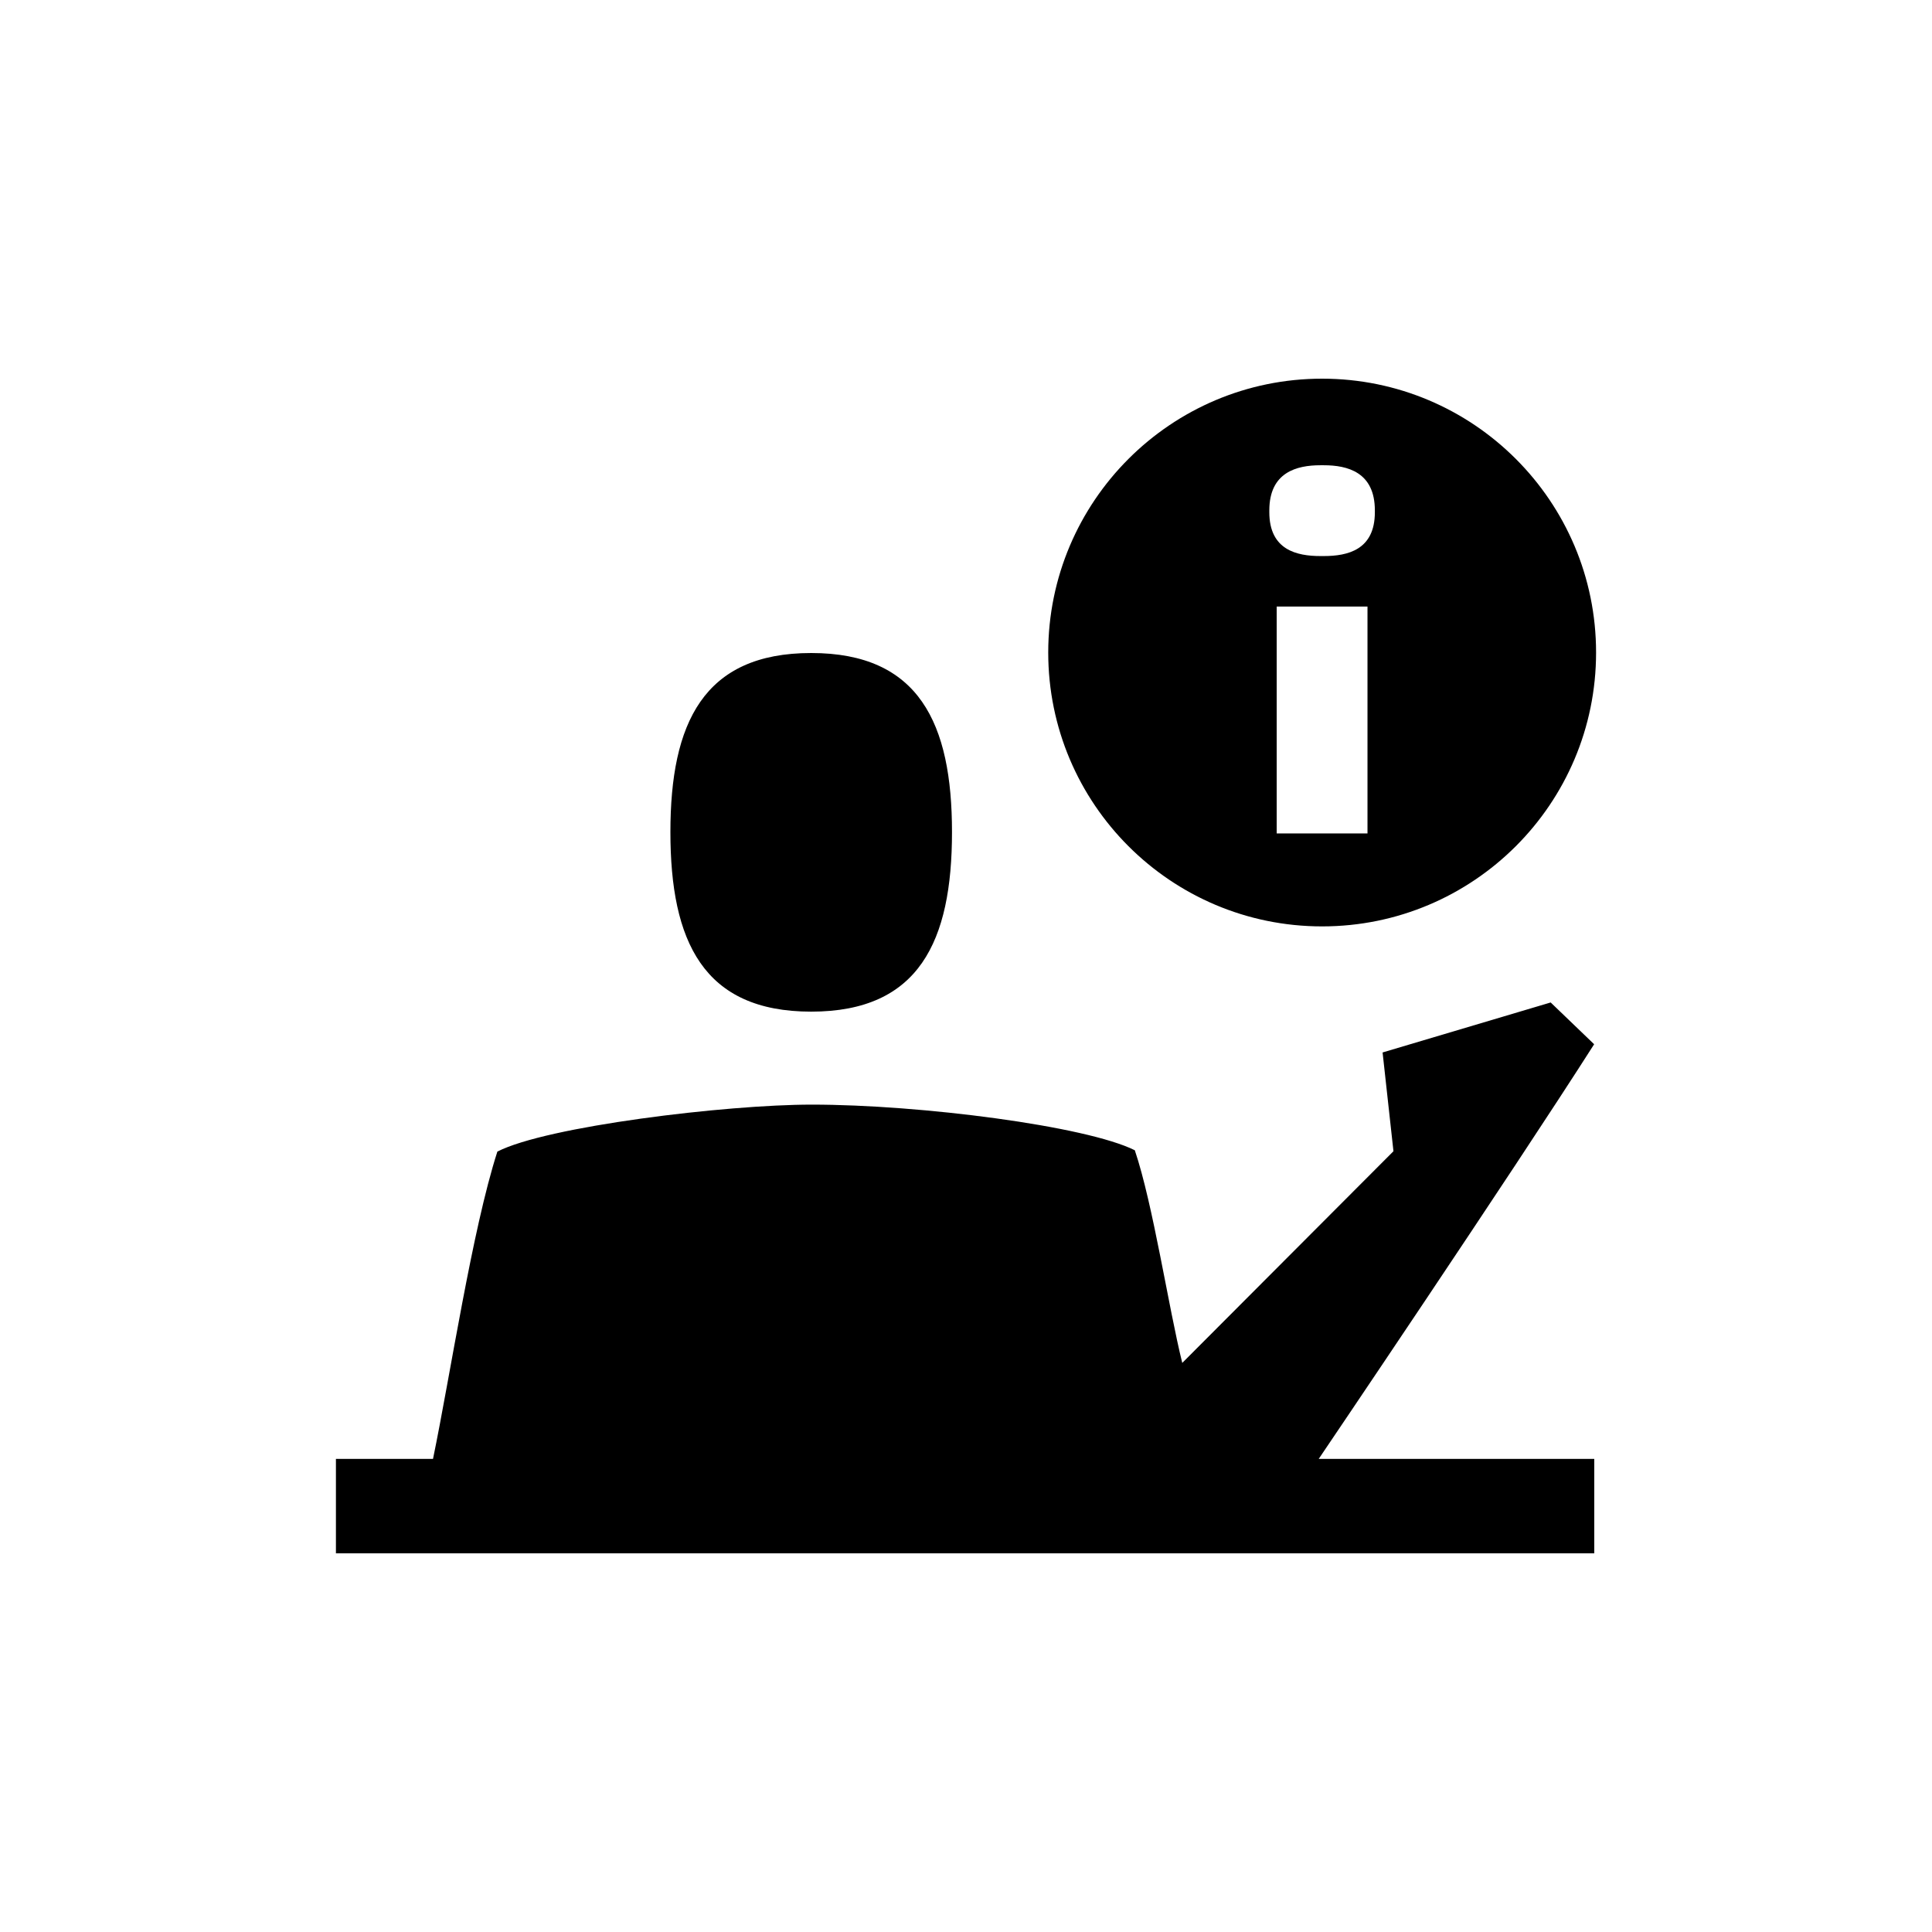 <?xml version="1.0" encoding="UTF-8" standalone="no"?>
<svg width="16px" height="16px" viewBox="0 0 16 16" version="1.1" xmlns="http://www.w3.org/2000/svg" xmlns:xlink="http://www.w3.org/1999/xlink">
    <!-- Generator: Sketch 3.6.1 (26313) - http://www.bohemiancoding.com/sketch -->
    <title>informacion_3</title>
    <desc>Created with Sketch.</desc>
    <defs></defs>
    <g id="Page-1" stroke="none" stroke-width="1" fill="none" fill-rule="evenodd">
        <g id="informacion_3" fill="#000000">
            <path d="M2.782,12.082 L3.586,12.082 C3.729,11.391 3.909,10.189 4.119,9.537 C4.525,9.328 6.013,9.148 6.722,9.148 C7.624,9.148 8.996,9.325 9.398,9.526 C9.55,9.976 9.678,10.833 9.791,11.287 L11.54,9.534 L11.45,8.716 L12.842,8.302 L13.202,8.648 C12.506,9.739 10.921,12.082 10.921,12.082 L13.203,12.082 L13.203,12.864 L2.782,12.864 L2.782,12.082 L2.782,12.082 Z M7.884,6.891 C7.884,7.795 7.612,8.378 6.718,8.378 C5.824,8.378 5.552,7.795 5.552,6.891 C5.552,5.991 5.824,5.408 6.718,5.408 C7.612,5.408 7.884,5.991 7.884,6.891 L7.884,6.891 Z M10.573,6.902 L11.325,6.902 L11.325,5.023 L10.573,5.023 L10.573,6.902 Z M10.512,4.242 C10.512,4.555 10.74,4.605 10.935,4.605 L10.963,4.605 C11.159,4.605 11.386,4.555 11.386,4.242 L11.386,4.227 C11.386,3.91 11.159,3.853 10.963,3.853 L10.935,3.853 C10.74,3.853 10.512,3.91 10.512,4.227 L10.512,4.242 L10.512,4.242 Z M8.681,5.404 C8.681,4.152 9.697,3.136 10.949,3.136 C12.202,3.136 13.218,4.152 13.218,5.404 C13.218,6.657 12.202,7.672 10.949,7.672 C9.697,7.672 8.681,6.657 8.681,5.404 L8.681,5.404 Z"></path>
        </g>
    </g>
</svg>